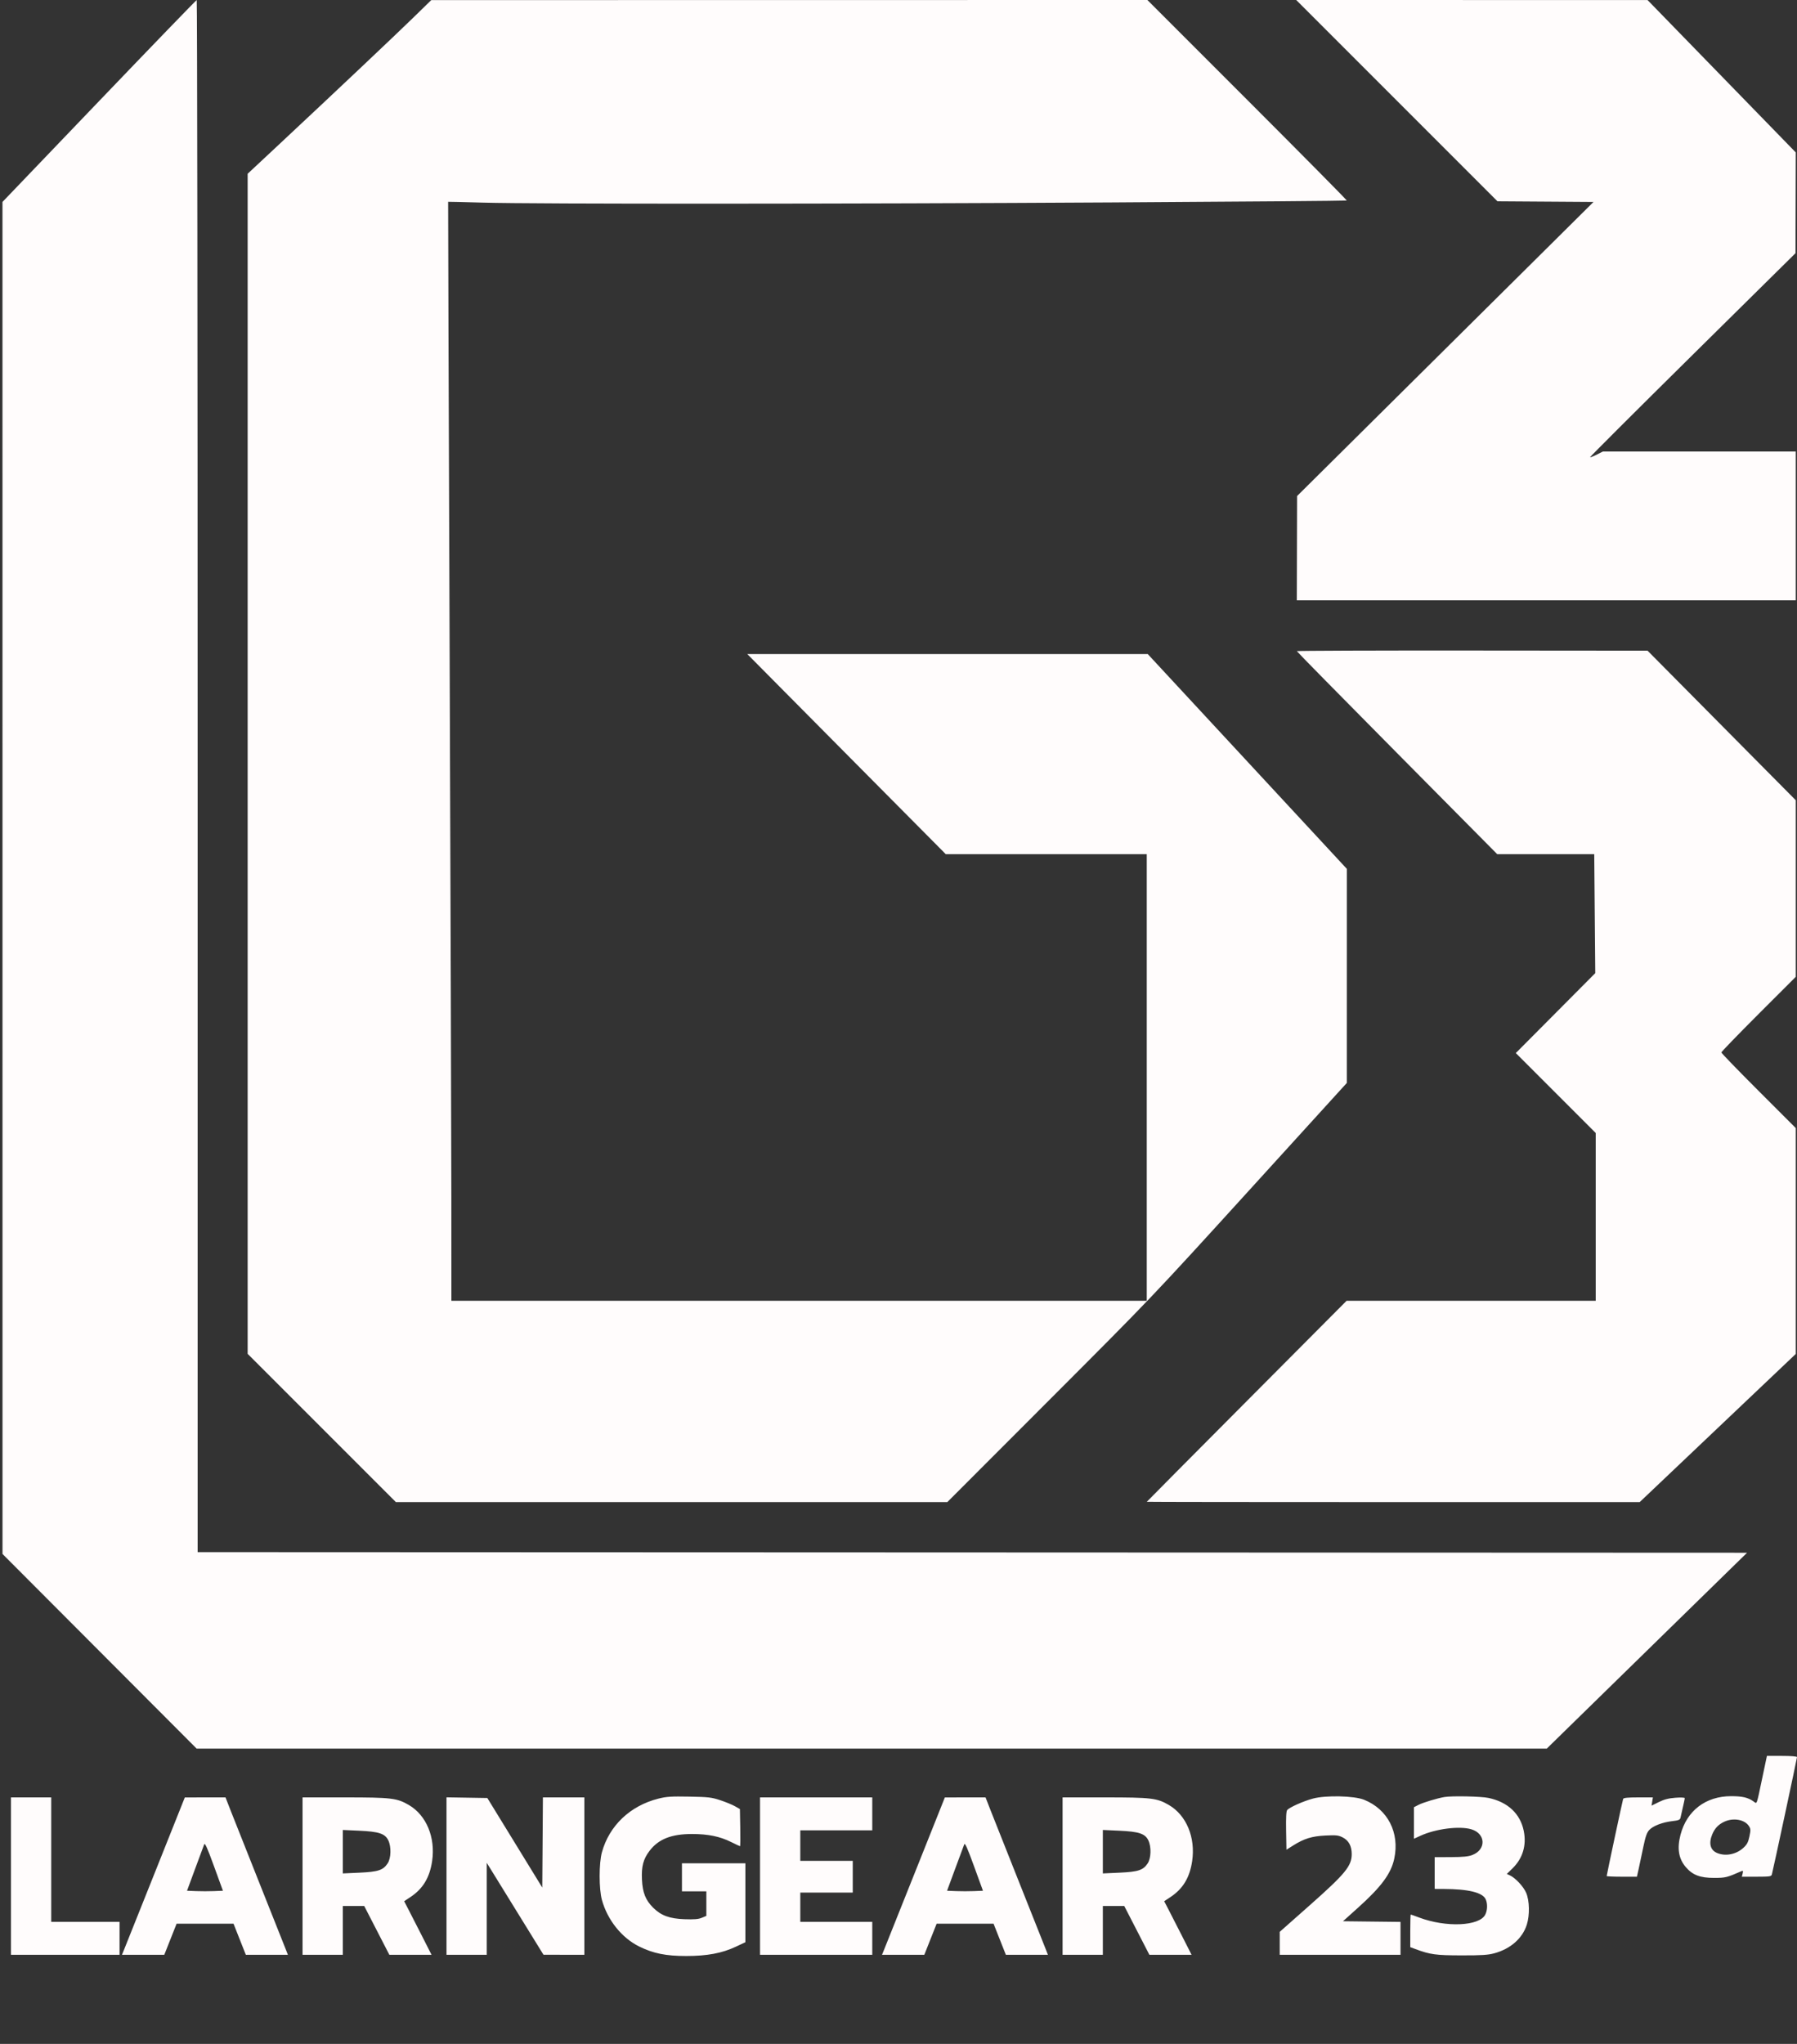 <svg xmlns="http://www.w3.org/2000/svg" width="1473" height="1675" viewBox="0 0 1473 1675" version="1.1"><rect x="0" y="0" width="1473" height="1675" fill="#333333" stroke="none"/><path d="M 81.263 82.790 L 2.026 165.500 2.038 719.500 L 2.050 1273.500 81.611 1353.250 L 161.172 1433 714.535 1433 L 1267.897 1433 1349.982 1352.750 L 1432.066 1272.500 797.033 1272.249 L 162 1271.998 162 635.999 C 162 286.200, 161.662 0.018, 161.250 0.040 C 160.838 0.062, 124.843 37.300, 81.263 82.790 M 339.453 13.790 C 324.481 28.403, 275.007 75.139, 230.246 116.952 L 203 142.404 203 625.955 L 203 1109.506 263.753 1170.253 L 324.506 1231 550.505 1231 L 776.504 1231 860.187 1147.250 C 943.387 1063.983, 944.332 1062.992, 1023.924 975.500 L 1103.978 887.500 1103.989 799.773 L 1104 712.046 1022.397 624.023 L 940.793 536 776.670 536 L 612.547 536 640.535 564.250 C 655.928 579.788, 692.535 616.688, 721.884 646.250 L 775.245 700 857.623 700 L 940 700 940 883 L 940 1066 655 1066 L 370 1066 369.966 981.250 C 369.948 934.638, 369.311 732.025, 368.551 531 C 367.791 329.975, 367.244 165.444, 367.335 165.376 C 367.426 165.308, 380.325 165.616, 396 166.061 C 438.295 167.261, 693.234 167.181, 911.500 165.898 C 1017.100 165.278, 1103.706 164.579, 1103.957 164.345 C 1104.209 164.110, 1067.535 127.037, 1022.459 81.959 L 940.505 0 647.002 0.040 L 353.500 0.081 339.453 13.790 M 1144.989 82.489 L 1227.473 164.977 1266.840 165.239 L 1306.208 165.500 1184.720 286 L 1063.231 406.500 1063.116 449.250 L 1063 492 1267.500 492 L 1472 492 1472 431 L 1472 370 1392.967 370 L 1313.934 370 1308.867 372.567 C 1306.081 373.979, 1303.610 374.944, 1303.377 374.710 C 1303.144 374.477, 1340.937 336.760, 1387.362 290.893 L 1471.770 207.500 1471.885 166.213 L 1472 124.926 1411.250 62.484 L 1350.500 0.042 1206.502 0.021 L 1062.505 0 1144.989 82.489 M 1063 533.619 C 1063 533.959, 1099.958 571.534, 1145.130 617.119 L 1227.259 700 1267.027 700 L 1306.796 700 1307.218 748.750 L 1307.640 797.500 1275.076 830.250 L 1242.511 863 1275.256 895.756 L 1308 928.511 1308 997.256 L 1308 1066 1205.911 1066 L 1103.822 1066 1021.947 1148.250 C 976.915 1193.487, 940.055 1230.612, 940.036 1230.750 C 940.016 1230.888, 1030.912 1231, 1142.027 1231 L 1344.053 1231 1408.027 1170.288 L 1472 1109.575 1472 1017.032 L 1472 924.488 1441.500 894 C 1424.725 877.232, 1411 863.057, 1411 862.500 C 1411 861.943, 1424.725 847.768, 1441.500 831 L 1472 800.512 1472 728.169 L 1472 655.825 1411.250 594.534 L 1350.500 533.242 1206.750 533.121 C 1127.688 533.054, 1063 533.278, 1063 533.619 M 1444.602 1456.750 C 1439.581 1480.549, 1440.399 1478.411, 1437.177 1476.169 C 1432.701 1473.054, 1428.108 1472, 1419.007 1472 C 1398.192 1472, 1382.659 1483.854, 1377.495 1503.680 C 1374.581 1514.869, 1375.963 1523.260, 1381.855 1530.144 C 1387.408 1536.631, 1393.579 1538.983, 1405 1538.966 C 1414.464 1538.953, 1415.410 1538.718, 1427.801 1533.314 C 1428.765 1532.894, 1428.931 1533.426, 1428.442 1535.374 L 1427.783 1538 1439.824 1538 C 1450.430 1538, 1451.926 1537.791, 1452.377 1536.250 C 1453.237 1533.307, 1473 1441.076, 1473 1440.004 C 1473 1439.386, 1468.254 1439, 1460.673 1439 L 1448.346 1439 1444.602 1456.750 M 539.651 1474.019 C 516.528 1479.861, 499.382 1496.161, 493.386 1518 C 490.908 1527.024, 490.908 1547.976, 493.386 1557 C 497.915 1573.496, 509.656 1588.155, 524 1595.223 C 535.527 1600.902, 545.876 1602.987, 562.500 1602.980 C 579.639 1602.972, 591.774 1600.707, 603.070 1595.406 L 611 1591.685 611 1559.342 L 611 1527 585 1527 L 559 1527 559 1538.500 L 559 1550 569 1550 L 579 1550 579 1560.051 L 579 1570.102 575.285 1571.654 C 572.479 1572.827, 568.993 1573.112, 561.035 1572.821 C 548.723 1572.371, 541.817 1569.817, 535.310 1563.310 C 529.148 1557.148, 526.728 1551.041, 526.212 1540.354 C 525.691 1529.565, 527.298 1523.517, 532.491 1516.715 C 539.775 1507.176, 550.353 1503, 567.234 1503 C 580.417 1503, 590.133 1504.994, 599.330 1509.588 C 603.086 1511.465, 606.360 1513, 606.606 1513 C 606.851 1513, 606.928 1506.151, 606.776 1497.780 L 606.500 1482.561 602.500 1480.278 C 600.300 1479.023, 594.900 1476.801, 590.500 1475.341 C 583.296 1472.950, 580.758 1472.654, 565 1472.361 C 550.124 1472.084, 546.323 1472.333, 539.651 1474.019 M 1076.224 1473.964 C 1068.288 1476.100, 1056.948 1481.153, 1055.107 1483.372 C 1054.310 1484.331, 1054.034 1489.630, 1054.224 1500.324 L 1054.500 1515.880 1059.971 1512.429 C 1068.947 1506.767, 1075.353 1504.795, 1086.550 1504.247 C 1095.344 1503.817, 1097.108 1504.015, 1100.663 1505.828 C 1105.540 1508.316, 1108 1512.884, 1108 1519.451 C 1108 1529.226, 1102.809 1535.549, 1073.461 1561.525 L 1049 1583.174 1049 1592.587 L 1049 1602 1098.500 1602 L 1148 1602 1148 1588.518 L 1148 1575.036 1124.419 1574.768 L 1100.838 1574.500 1113.437 1563.174 C 1132.302 1546.216, 1140.295 1535.362, 1142.876 1523.201 C 1147.400 1501.878, 1137.561 1482.717, 1118.081 1474.912 C 1109.946 1471.653, 1086.755 1471.128, 1076.224 1473.964 M 1184 1472.693 C 1178.257 1473.658, 1166.580 1477.174, 1162.927 1479.037 L 1159 1481.041 1159 1493.965 L 1159 1506.889 1164.340 1504.445 C 1176.861 1498.712, 1196.374 1496.234, 1206.084 1499.143 C 1217.897 1502.683, 1218.402 1515.759, 1206.897 1520.196 C 1203.592 1521.470, 1199.208 1521.905, 1189.250 1521.946 L 1176 1522 1176 1535 L 1176 1548 1183.250 1548.027 C 1203.644 1548.103, 1215.288 1550.948, 1217.803 1556.467 C 1219.459 1560.102, 1219.299 1565.520, 1217.429 1569.137 C 1212.555 1578.563, 1185.256 1579.725, 1163.255 1571.444 C 1159.684 1570.100, 1156.590 1569, 1156.381 1569 C 1156.171 1569, 1156 1575.014, 1156 1582.364 L 1156 1595.728 1160.250 1597.310 C 1172.336 1601.809, 1176.956 1602.441, 1198 1602.471 C 1214.605 1602.494, 1219.735 1602.162, 1225 1600.723 C 1238.235 1597.104, 1248.008 1588.461, 1251.532 1577.260 C 1254.015 1569.364, 1253.766 1557.650, 1250.975 1551.164 C 1248.758 1546.011, 1242.118 1538.922, 1237.565 1536.848 L 1235.134 1535.740 1239.853 1531.120 C 1248.208 1522.941, 1251.407 1512.243, 1249.022 1500.455 C 1246.168 1486.355, 1235.945 1476.792, 1220.144 1473.443 C 1213.961 1472.132, 1190.260 1471.640, 1184 1472.693 M 9 1537.500 L 9 1602 53.500 1602 L 98 1602 98 1588.500 L 98 1575 70 1575 L 42 1575 42 1524 L 42 1473 25.500 1473 L 9 1473 9 1537.500 M 127.073 1534.264 C 113.638 1567.944, 102.044 1596.963, 101.309 1598.750 L 99.973 1602 117.315 1602 L 134.657 1602 139.711 1589.250 L 144.765 1576.500 168.089 1576.500 L 191.413 1576.500 196.457 1589.242 L 201.500 1601.984 218.742 1601.992 L 235.984 1602 234.527 1598.250 C 233.726 1596.188, 224.108 1572, 213.154 1544.500 C 202.200 1517, 191.350 1489.662, 189.043 1483.750 L 184.848 1473 168.174 1473.014 L 151.500 1473.027 127.073 1534.264 M 248 1537.500 L 248 1602 264.500 1602 L 281 1602 281 1582 L 281 1562 289.773 1562 L 298.546 1562 308.851 1582 L 319.156 1602 336.444 1602 L 353.733 1602 345.741 1586.250 C 341.346 1577.588, 336.295 1567.709, 334.516 1564.298 L 331.282 1558.096 336.512 1554.623 C 346.728 1547.840, 352.254 1538.633, 354.225 1525.112 C 357.040 1505.800, 349.502 1487.653, 335.180 1479.260 C 325.440 1473.552, 320.821 1473, 282.772 1473 L 248 1473 248 1537.500 M 366 1537.476 L 366 1602 382.500 1602 L 399 1602 399 1564.310 L 399 1526.621 422.250 1564.290 L 445.500 1601.960 462.250 1601.980 L 479 1602 479 1537.500 L 479 1473 462.012 1473 L 445.024 1473 444.762 1509.944 L 444.500 1546.888 421.984 1510.194 L 399.468 1473.500 382.734 1473.226 L 366 1472.952 366 1537.476 M 623 1537.500 L 623 1602 669 1602 L 715 1602 715 1588.500 L 715 1575 685.500 1575 L 656 1575 656 1563 L 656 1551 677.500 1551 L 699 1551 699 1538 L 699 1525 677.500 1525 L 656 1525 656 1512.500 L 656 1500 685.500 1500 L 715 1500 715 1486.500 L 715 1473 669 1473 L 623 1473 623 1537.500 M 750.073 1534.264 C 736.638 1567.944, 725.044 1596.963, 724.309 1598.750 L 722.973 1602 740.315 1602 L 757.657 1602 762.711 1589.250 L 767.765 1576.500 791.089 1576.500 L 814.413 1576.500 819.457 1589.242 L 824.500 1601.984 841.742 1601.992 L 858.984 1602 857.527 1598.250 C 856.726 1596.188, 847.108 1572, 836.154 1544.500 C 825.200 1517, 814.350 1489.662, 812.043 1483.750 L 807.848 1473 791.174 1473.014 L 774.500 1473.027 750.073 1534.264 M 871 1537.500 L 871 1602 887.500 1602 L 904 1602 904 1582 L 904 1562 912.773 1562 L 921.546 1562 931.851 1582 L 942.156 1602 959.444 1602 L 976.733 1602 968.741 1586.250 C 964.346 1577.588, 959.295 1567.709, 957.516 1564.298 L 954.282 1558.096 959.512 1554.623 C 969.728 1547.840, 975.254 1538.633, 977.225 1525.112 C 980.040 1505.800, 972.502 1487.653, 958.180 1479.260 C 948.440 1473.552, 943.821 1473, 905.772 1473 L 871 1473 871 1537.500 M 1330.485 1474.250 C 1330 1475.588, 1317 1536.513, 1317 1537.445 C 1317 1537.750, 1322.576 1538, 1329.391 1538 L 1341.783 1538 1343.286 1531.250 C 1344.112 1527.537, 1345.809 1519.550, 1347.055 1513.500 C 1348.777 1505.147, 1349.929 1501.839, 1351.845 1499.753 C 1354.970 1496.351, 1362.769 1493.352, 1370.877 1492.434 C 1376.026 1491.852, 1377.107 1491.393, 1377.513 1489.619 C 1380.394 1477.044, 1380.972 1474.376, 1380.985 1473.606 C 1380.993 1473.107, 1377.612 1472.968, 1373.340 1473.291 C 1367.698 1473.717, 1364.112 1474.647, 1359.728 1476.820 L 1353.776 1479.770 1354.325 1476.385 L 1354.874 1473 1342.906 1473 C 1334.239 1473, 1330.812 1473.345, 1330.485 1474.250 M 1413.500 1492.890 C 1408.659 1495.124, 1405.612 1498.290, 1403.548 1503.232 C 1400.457 1510.629, 1401.916 1516.231, 1407.548 1518.585 C 1414.383 1521.440, 1423.043 1519.763, 1428.932 1514.442 C 1431.992 1511.678, 1432.968 1509.864, 1433.993 1505.034 C 1435.121 1499.716, 1435.072 1498.759, 1433.554 1496.441 C 1430.082 1491.143, 1420.834 1489.505, 1413.500 1492.890 M 281 1517.500 L 281 1535.308 294.589 1534.694 C 309.978 1533.999, 314.028 1532.670, 317.737 1527.102 C 320.559 1522.865, 320.847 1513.588, 318.322 1508.266 C 315.687 1502.713, 310.662 1501.032, 294.507 1500.302 L 281 1499.692 281 1517.500 M 904 1517.500 L 904 1535.308 917.589 1534.694 C 932.978 1533.999, 937.028 1532.670, 940.737 1527.102 C 943.559 1522.865, 943.847 1513.588, 941.322 1508.266 C 938.687 1502.713, 933.662 1501.032, 917.507 1500.302 L 904 1499.692 904 1517.500 M 167.379 1511.500 C 166.946 1512.600, 163.602 1521.600, 159.948 1531.500 L 153.303 1549.500 160.652 1549.792 C 164.693 1549.953, 171.314 1549.953, 175.365 1549.792 L 182.730 1549.500 175.448 1529.500 C 169.915 1514.303, 167.977 1509.980, 167.379 1511.500 M 790.379 1511.500 C 789.946 1512.600, 786.602 1521.600, 782.948 1531.500 L 776.303 1549.500 783.652 1549.792 C 787.693 1549.953, 794.314 1549.953, 798.365 1549.792 L 805.730 1549.500 798.448 1529.500 C 792.915 1514.303, 790.977 1509.980, 790.379 1511.500" stroke="none" fill="#fffcfc" fill-rule="evenodd"/><path d="" stroke="none" fill="#fcfcfc" fill-rule="evenodd"/></svg>